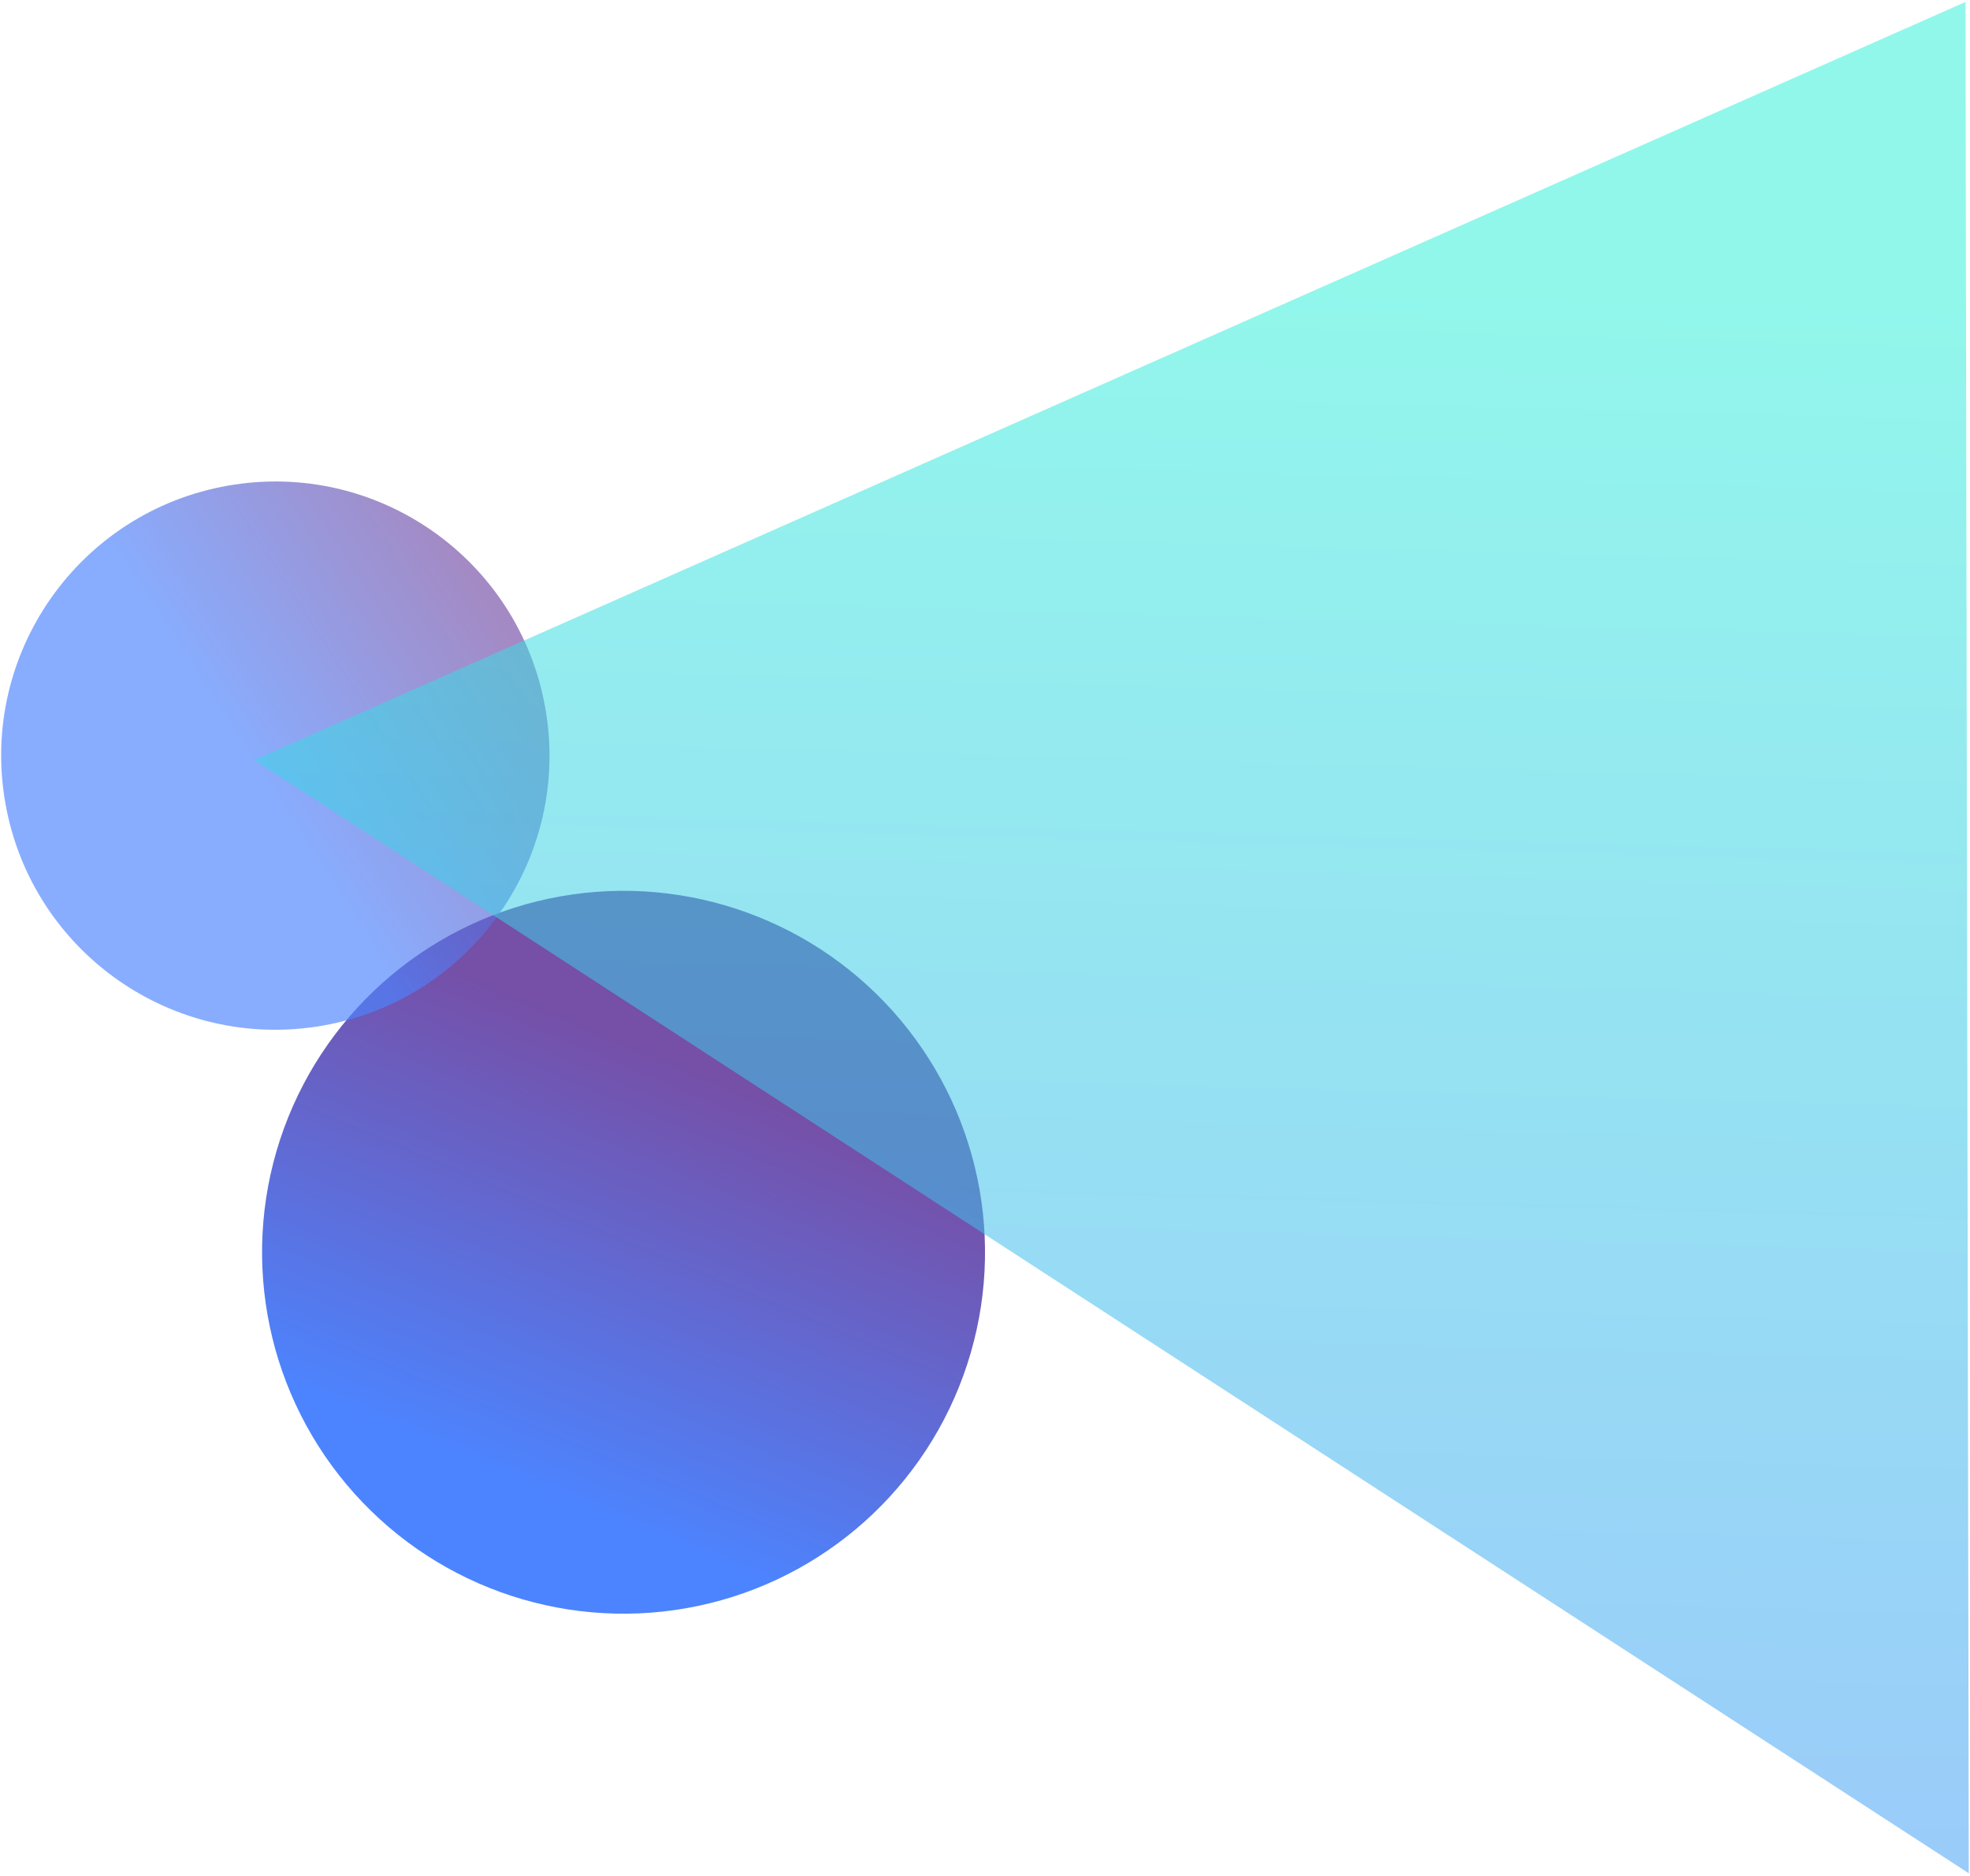 <?xml version="1.0" encoding="UTF-8"?>
<svg width="733px" height="698px" viewBox="0 0 733 698" version="1.1" xmlns="http://www.w3.org/2000/svg" xmlns:xlink="http://www.w3.org/1999/xlink">
    <!-- Generator: Sketch 47.1 (45422) - http://www.bohemiancoding.com/sketch -->
    <title>Group 2</title>
    <desc>Created with Sketch.</desc>
    <defs>
        <linearGradient x1="28.837%" y1="31.548%" x2="81.684%" y2="65.251%" id="linearGradient-1">
            <stop stop-color="#764FA6" offset="0%"></stop>
            <stop stop-color="#4C84FF" offset="100%"></stop>
        </linearGradient>
        <linearGradient x1="43.541%" y1="0%" x2="64.906%" y2="50%" id="linearGradient-2">
            <stop stop-color="#764FA6" offset="0%"></stop>
            <stop stop-color="#4C84FF" offset="100%"></stop>
        </linearGradient>
        <linearGradient x1="13.432%" y1="15.9%" x2="127.999%" y2="39.67%" id="linearGradient-3">
            <stop stop-color="#36F0DB" offset="0%"></stop>
            <stop stop-color="#4C84FF" offset="100%"></stop>
        </linearGradient>
    </defs>
    <g id="Page-1" stroke="none" stroke-width="1" fill="none" fill-rule="evenodd">
        <g id="Group-2" transform="translate(411.799, 405.864) rotate(-280) translate(-411.799, -405.864) translate(68.299, 20.864)">
            <circle id="Oval-7" fill="url(#linearGradient-1)" cx="371.5" cy="572.5" r="134.5"></circle>
            <circle id="Oval-8" fill="url(#linearGradient-2)" opacity="0.667" cx="167" cy="668" r="102"></circle>
            <polygon id="Triangle" fill="url(#linearGradient-3)" opacity="0.544" points="2.27373675e-13 0 686.011 119.694 167.256 675.991"></polygon>
        </g>
    </g>
</svg>